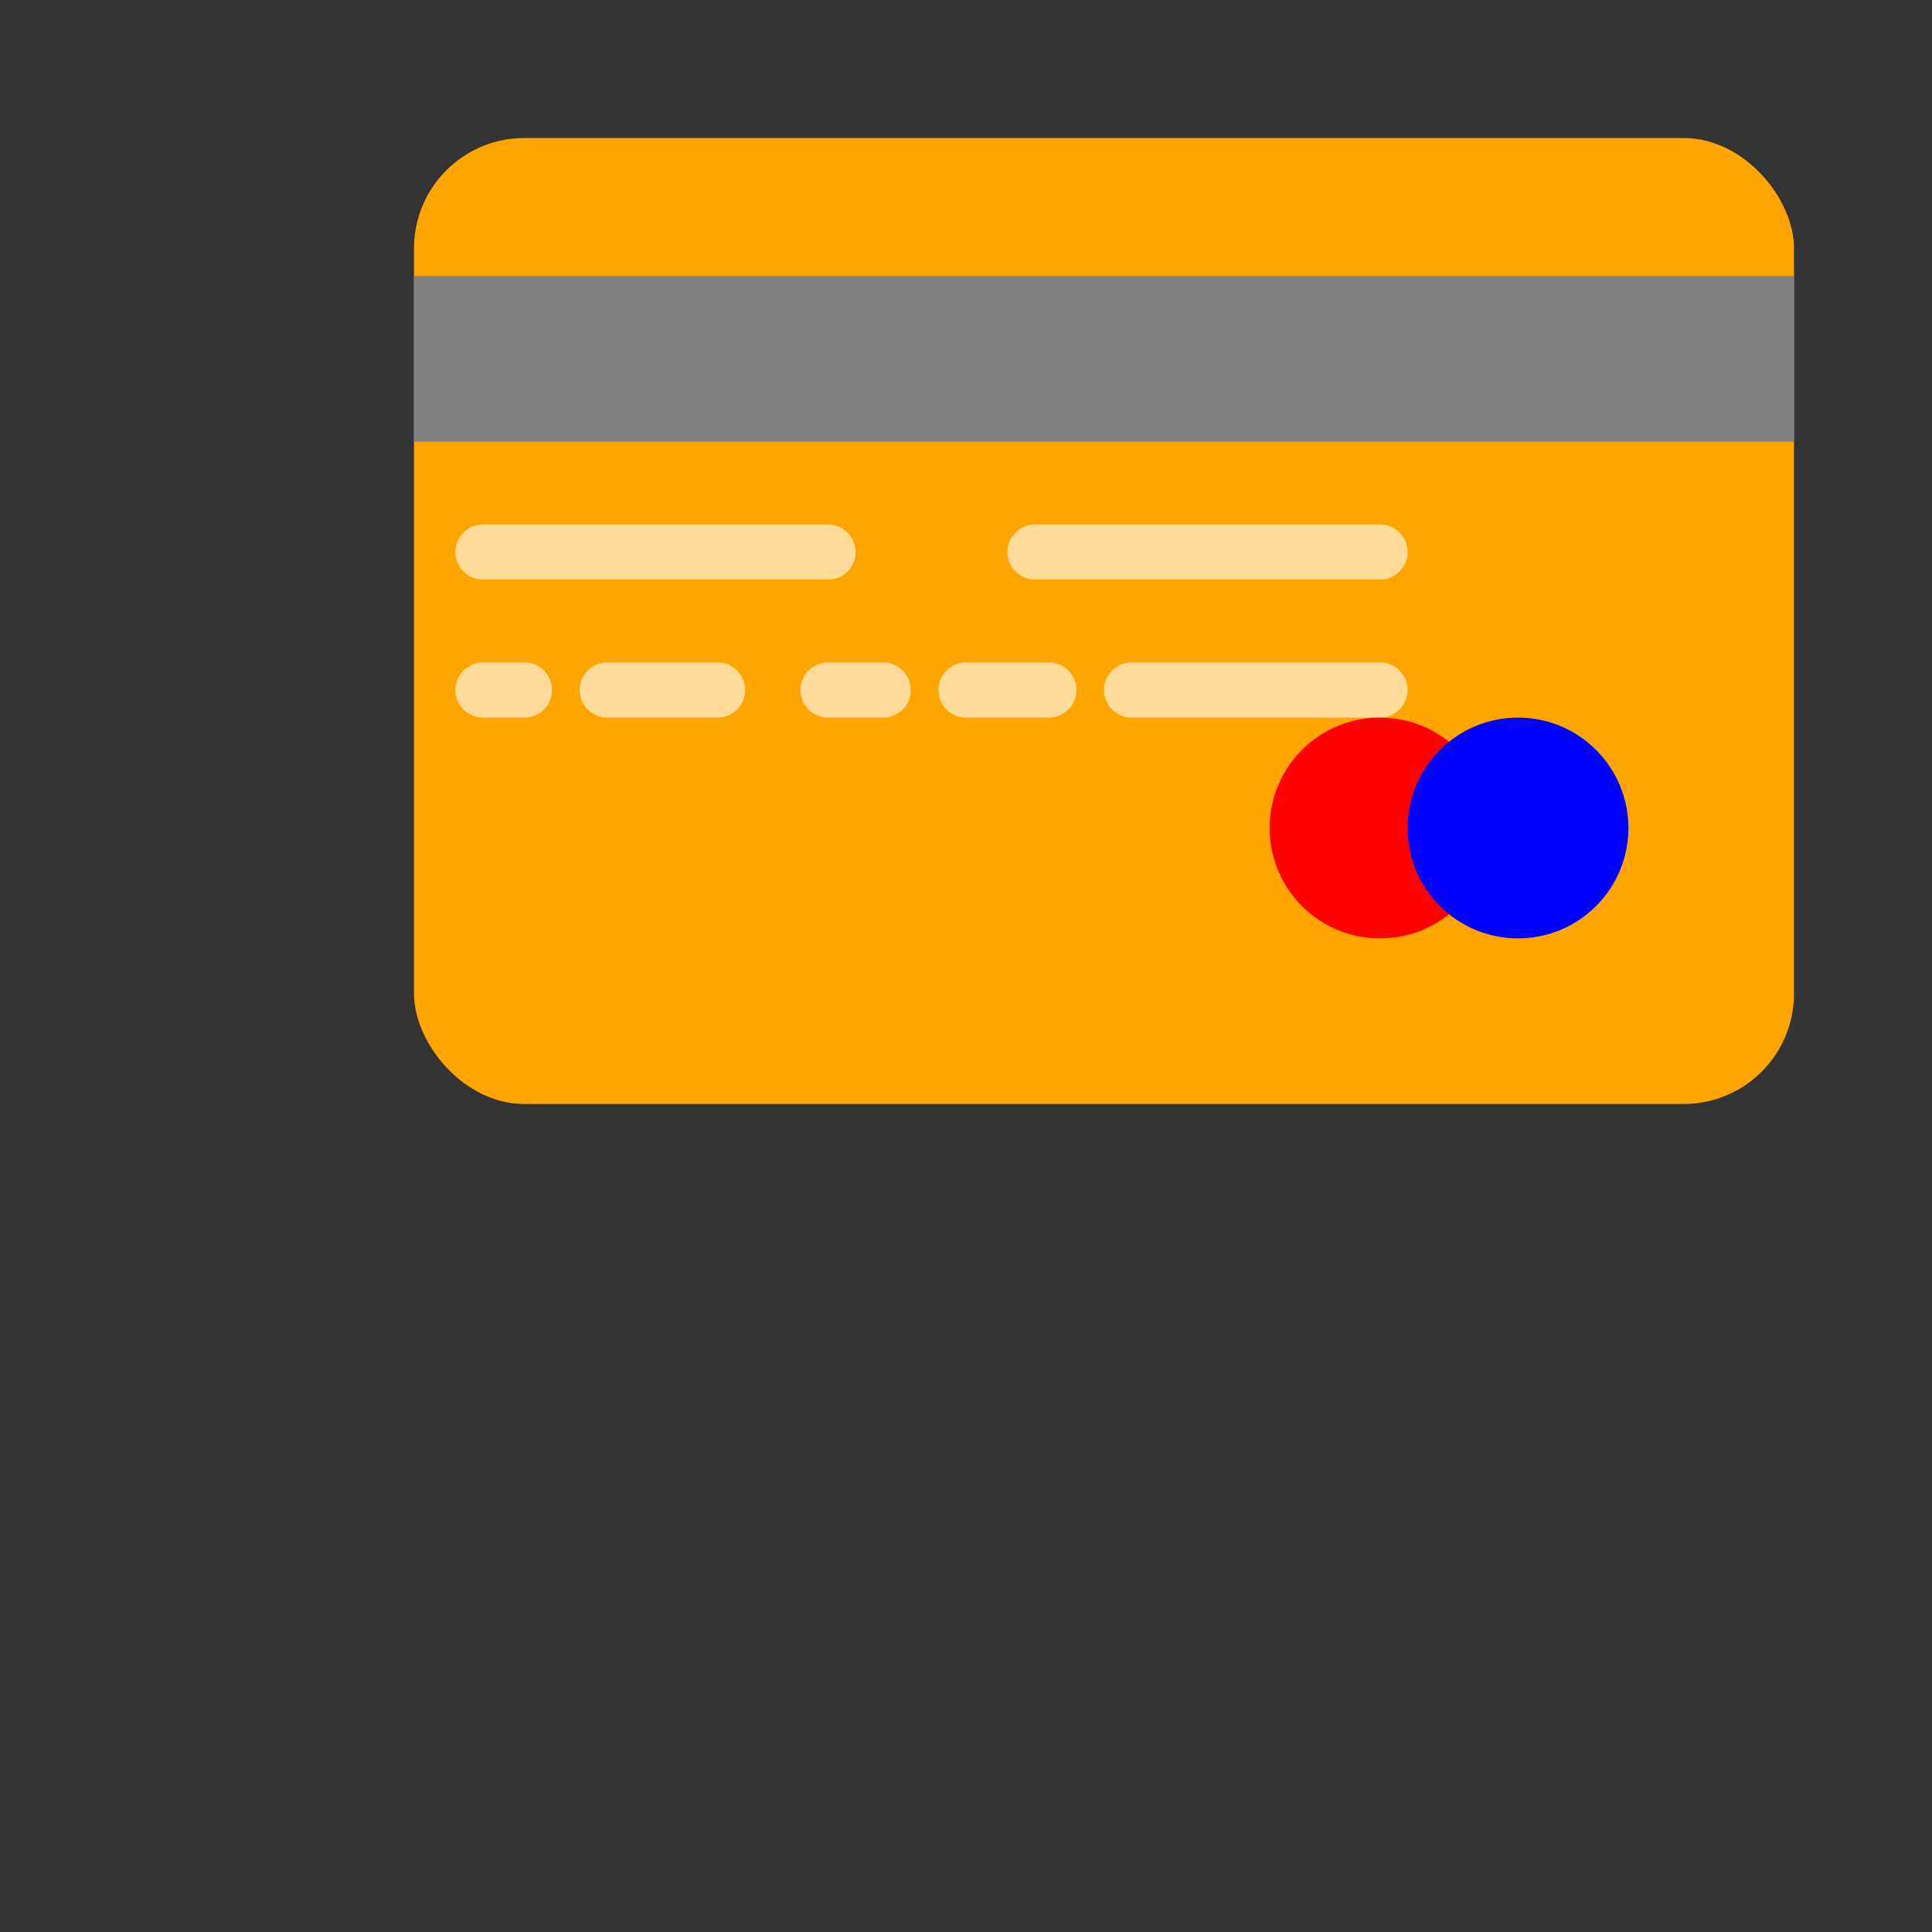 <svg version="1.1" xmlns="http://www.w3.org/2000/svg" width="700" height="700">
    <rect width="100%" height="100%" fill="#333333" stroke="none"/>
    <rect x="150" y="50" rx="40" ry="40" width="500" height="350" style="fill:orange"/>
    <rect x="150" y="100"  width="500" height="60" style="fill:grey"/>

   <line x1="175" y1="200" x2="300" y2="200" stroke="white" stroke-width="20" style="stroke-opacity: .6; stroke-linecap:round;" />
   <line x1="375" y1="200" x2="500" y2="200" stroke="white" stroke-width="20" style="stroke-opacity: .6; stroke-linecap:round;" />
      
<line x1="175" y1="250" x2="190" y2="250" stroke="white" stroke-width="20" style="stroke-opacity: .6; stroke-linecap:round;" />
 <line x1="220" y1="250" x2="260" y2="250" stroke="white" stroke-width="20" style="stroke-opacity: .6; stroke-linecap:round;" />
 <line x1="300" y1="250" x2="320" y2="250" stroke="white" stroke-width="20" style="stroke-opacity: .6; stroke-linecap:round;" />
 <line x1="350" y1="250" x2="380" y2="250" stroke="white" stroke-width="20" style="stroke-opacity: .6; stroke-linecap:round;" />
 <line x1="410" y1="250" x2="500" y2="250" stroke="white" stroke-width="20" style="stroke-opacity: .6; stroke-linecap:round;" />
   
   
 <circle cx="500" cy="300" r="40"  stroke-width="3" fill="red" />
 <circle cx="550" cy="300" r="40"  stroke-width="3" fill="blue" />
</svg>

    